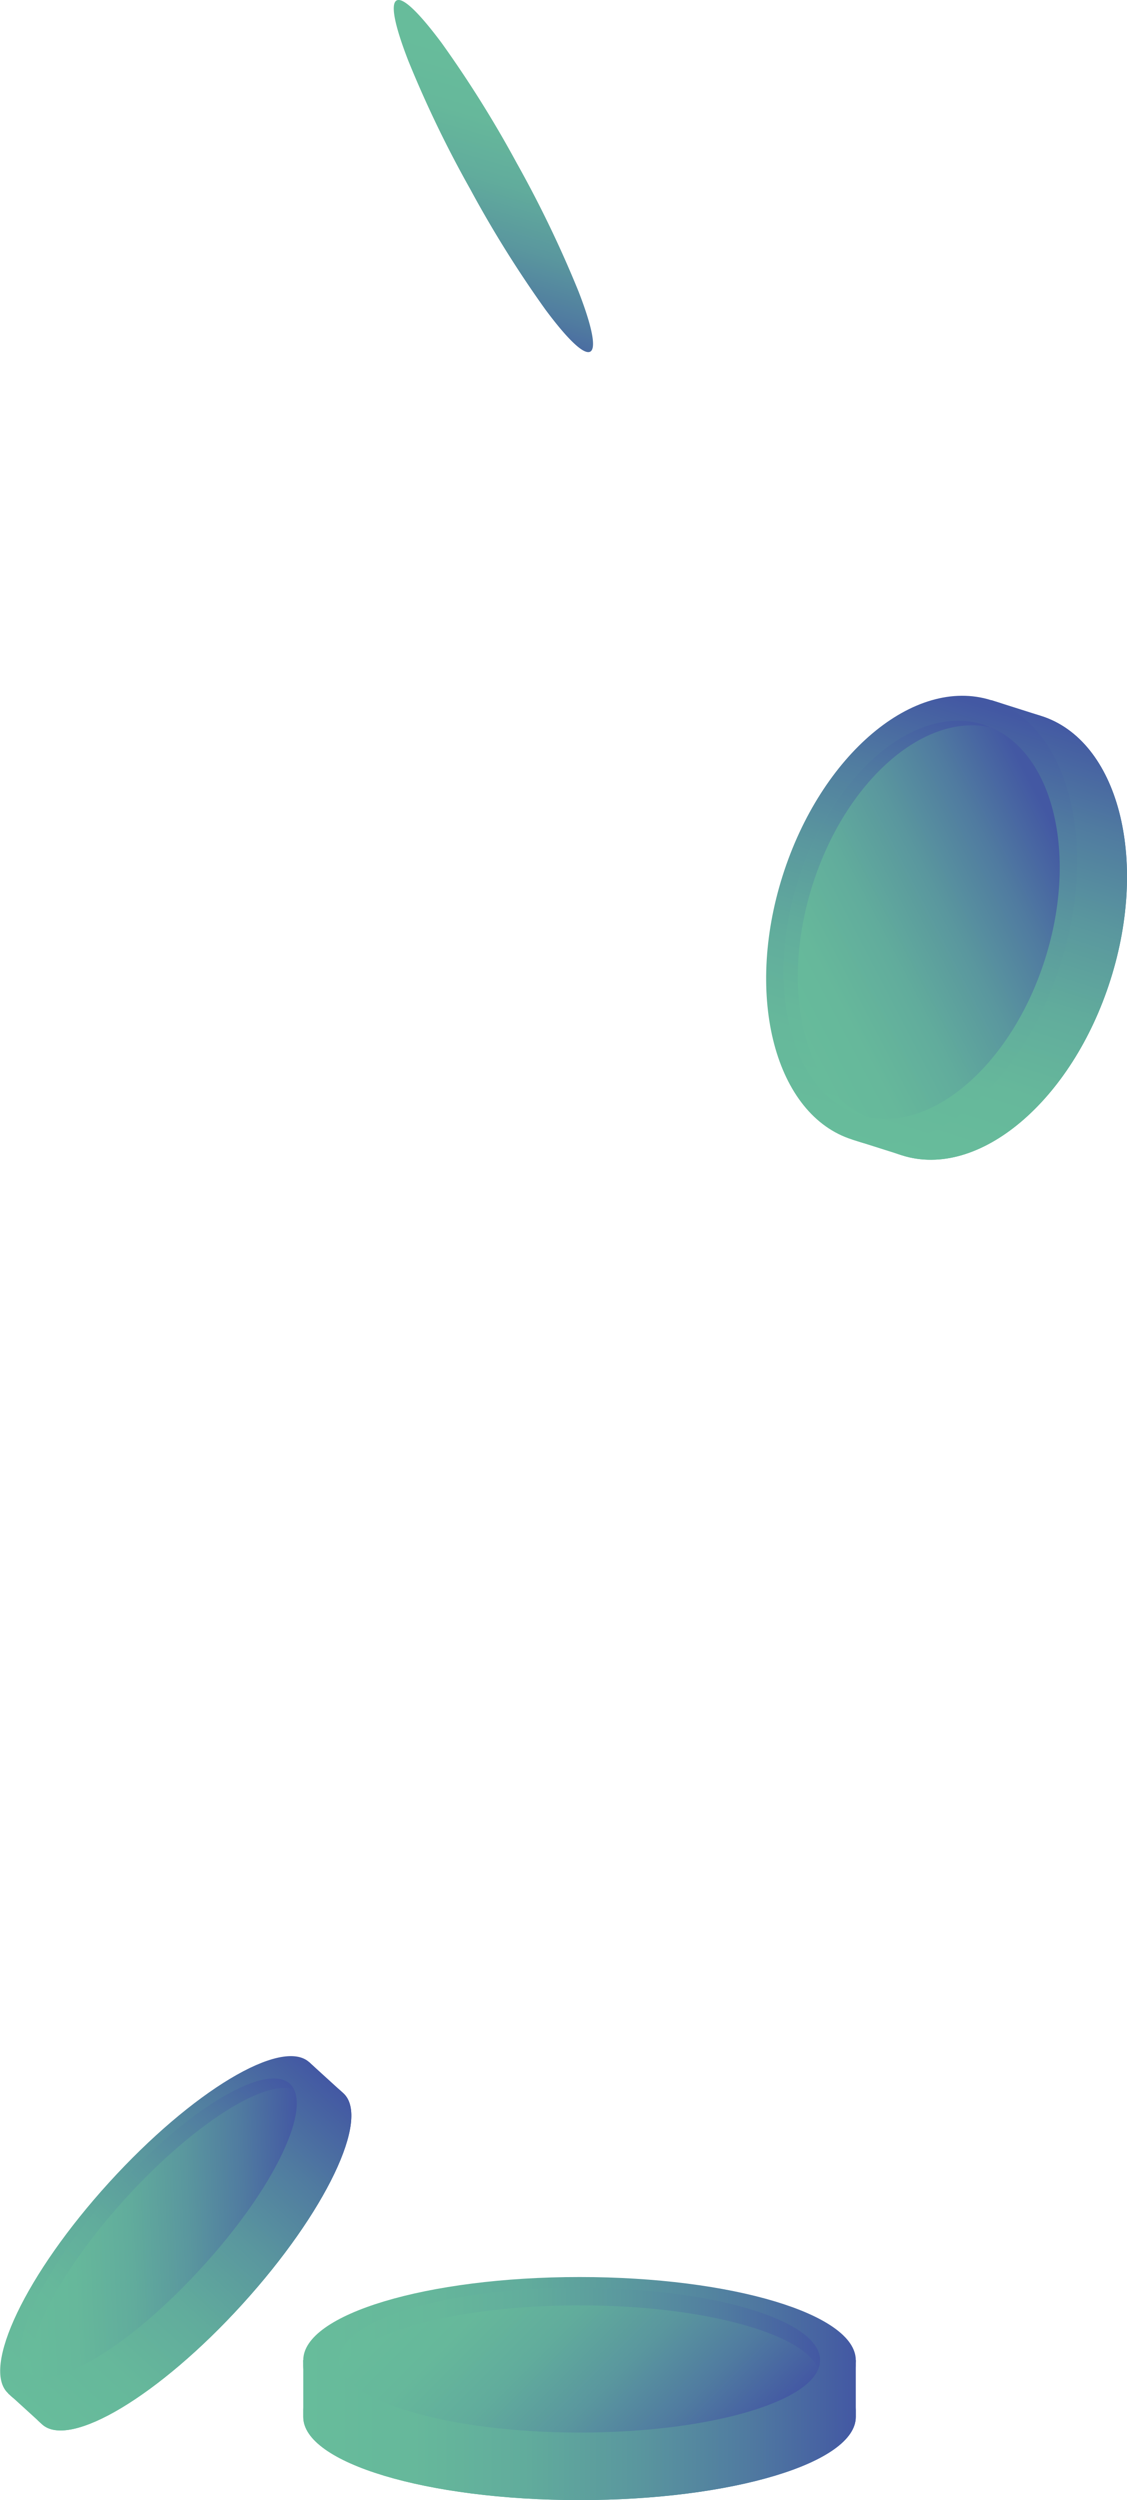 <svg xmlns="http://www.w3.org/2000/svg" xmlns:xlink="http://www.w3.org/1999/xlink" viewBox="0 0 275.67 611.02"><defs><style>.cls-1{mask:url(#mask);filter:url(#luminosity-noclip-7);}.cls-10,.cls-12,.cls-2,.cls-4,.cls-6,.cls-8{mix-blend-mode:multiply;}.cls-2{fill:url(#linear-gradient);}.cls-3{mask:url(#mask-2);filter:url(#luminosity-noclip-12);}.cls-4{fill:url(#linear-gradient-2);}.cls-5{mask:url(#mask-3);filter:url(#luminosity-noclip-8);}.cls-6{fill:url(#linear-gradient-3);}.cls-7{mask:url(#mask-4);filter:url(#luminosity-noclip-9);}.cls-8{fill:url(#linear-gradient-4);}.cls-9{mask:url(#mask-5);filter:url(#luminosity-noclip-10);}.cls-10{fill:url(#linear-gradient-5);}.cls-11{mask:url(#mask-6);filter:url(#luminosity-noclip-11);}.cls-12{fill:url(#linear-gradient-6);}.cls-13{fill:url(#Gradiente_sem_nome_3);}.cls-14{fill:url(#Gradiente_sem_nome_3-2);}.cls-15{fill:url(#Gradiente_sem_nome_3-3);}.cls-16{fill:url(#Gradiente_sem_nome_3-4);}.cls-17{fill:url(#Gradiente_sem_nome_3-5);}.cls-18{fill:url(#Gradiente_sem_nome_3-6);}.cls-19{mask:url(#mask-7);}.cls-20{fill:url(#Gradiente_sem_nome_3-7);}.cls-21{mask:url(#mask-8);}.cls-22{fill:url(#Gradiente_sem_nome_3-8);}.cls-23{fill:url(#Gradiente_sem_nome_3-9);}.cls-24{fill:url(#Gradiente_sem_nome_3-10);}.cls-25{fill:url(#Gradiente_sem_nome_3-11);}.cls-26{fill:url(#Gradiente_sem_nome_3-12);}.cls-27{fill:url(#Gradiente_sem_nome_3-13);}.cls-28{fill:url(#Gradiente_sem_nome_3-14);}.cls-29{fill:url(#Gradiente_sem_nome_3-15);}.cls-30{fill:url(#Gradiente_sem_nome_3-16);}.cls-31{fill:url(#Gradiente_sem_nome_3-17);}.cls-32{mask:url(#mask-9);}.cls-33{fill:url(#Gradiente_sem_nome_3-18);}.cls-34{mask:url(#mask-10);}.cls-35{fill:url(#Gradiente_sem_nome_3-19);}.cls-36{fill:url(#Gradiente_sem_nome_3-20);}.cls-37{fill:url(#Gradiente_sem_nome_3-21);}.cls-38{fill:url(#Gradiente_sem_nome_3-22);}.cls-39{fill:url(#Gradiente_sem_nome_3-23);}.cls-40{fill:url(#Gradiente_sem_nome_3-24);}.cls-41{fill:url(#Gradiente_sem_nome_3-25);}.cls-42{fill:url(#Gradiente_sem_nome_3-26);}.cls-43{mask:url(#mask-11);}.cls-44{fill:url(#Gradiente_sem_nome_3-27);}.cls-45{mask:url(#mask-12);}.cls-46{fill:url(#Gradiente_sem_nome_3-28);}.cls-47{filter:url(#luminosity-noclip-6);}.cls-48{filter:url(#luminosity-noclip-5);}.cls-49{filter:url(#luminosity-noclip-4);}.cls-50{filter:url(#luminosity-noclip-3);}.cls-51{filter:url(#luminosity-noclip-2);}.cls-52{filter:url(#luminosity-noclip);}</style><filter id="luminosity-noclip" x="191.14" y="-6221.59" width="64.2" height="32766" filterUnits="userSpaceOnUse" color-interpolation-filters="sRGB"><feFlood flood-color="#fff" result="bg"/><feBlend in="SourceGraphic" in2="bg"/></filter><mask id="mask" x="191.14" y="-6221.59" width="64.2" height="32766" maskUnits="userSpaceOnUse"><g class="cls-52"/></mask><linearGradient id="linear-gradient" x1="-2827.32" y1="369.45" x2="-2827.32" y2="306.14" gradientTransform="translate(749.88 -2547.4) rotate(-72.41)" gradientUnits="userSpaceOnUse"><stop offset="0.32"/><stop offset="0.34" stop-color="#0e0e0e"/><stop offset="0.37" stop-color="#333"/><stop offset="0.41" stop-color="#6e6e6e"/><stop offset="0.46" stop-color="silver"/><stop offset="0.5" stop-color="#fff"/></linearGradient><filter id="luminosity-noclip-2" x="142.36" y="-6221.59" width="59.38" height="32766" filterUnits="userSpaceOnUse" color-interpolation-filters="sRGB"><feFlood flood-color="#fff" result="bg"/><feBlend in="SourceGraphic" in2="bg"/></filter><mask id="mask-2" x="142.36" y="-6221.59" width="59.38" height="32766" maskUnits="userSpaceOnUse"><g class="cls-51"/></mask><linearGradient id="linear-gradient-2" x1="-1199.53" y1="594.51" x2="-1199.53" y2="559.14" gradientTransform="matrix(-1, 0, 0, 1, -1027.48, 0)" xlink:href="#linear-gradient"/><filter id="luminosity-noclip-3" x="195.57" y="-6221.59" width="64.19" height="32766" filterUnits="userSpaceOnUse" color-interpolation-filters="sRGB"><feFlood flood-color="#fff" result="bg"/><feBlend in="SourceGraphic" in2="bg"/></filter><mask id="mask-3" x="195.57" y="-6221.59" width="64.19" height="32766" maskUnits="userSpaceOnUse"><g class="cls-50"/></mask><linearGradient id="linear-gradient-3" x1="215.78" y1="369.56" x2="215.78" y2="306.25" gradientTransform="matrix(-0.3, 0.95, 0.95, 0.3, -23.49, -108.16)" xlink:href="#linear-gradient"/><filter id="luminosity-noclip-4" x="4.39" y="-6221.59" width="44.68" height="32766" filterUnits="userSpaceOnUse" color-interpolation-filters="sRGB"><feFlood flood-color="#fff" result="bg"/><feBlend in="SourceGraphic" in2="bg"/></filter><mask id="mask-4" x="4.39" y="-6221.59" width="44.68" height="32766" maskUnits="userSpaceOnUse"><g class="cls-49"/></mask><linearGradient id="linear-gradient-4" x1="-2050.09" y1="1025.33" x2="-2050.09" y2="996.69" gradientTransform="translate(655.39 -1633.84) rotate(-47.67)" xlink:href="#linear-gradient"/><filter id="luminosity-noclip-5" x="28.55" y="-6221.59" width="44.68" height="32766" filterUnits="userSpaceOnUse" color-interpolation-filters="sRGB"><feFlood flood-color="#fff" result="bg"/><feBlend in="SourceGraphic" in2="bg"/></filter><mask id="mask-5" x="28.55" y="-6221.59" width="44.68" height="32766" maskUnits="userSpaceOnUse"><g class="cls-48"/></mask><linearGradient id="linear-gradient-5" x1="973.27" y1="1025.88" x2="973.27" y2="997.24" gradientTransform="matrix(-0.67, 0.74, 0.74, 0.67, -37.12, -874.37)" xlink:href="#linear-gradient"/><filter id="luminosity-noclip-6" x="81.79" y="-6221.59" width="59.38" height="32766" filterUnits="userSpaceOnUse" color-interpolation-filters="sRGB"><feFlood flood-color="#fff" result="bg"/><feBlend in="SourceGraphic" in2="bg"/></filter><mask id="mask-6" x="81.79" y="-6221.59" width="59.38" height="32766" maskUnits="userSpaceOnUse"><g class="cls-47"/></mask><linearGradient id="linear-gradient-6" x1="111.48" y1="594.51" x2="111.48" y2="559.14" gradientTransform="matrix(1, 0, 0, 1, 0, 0)" xlink:href="#linear-gradient"/><linearGradient id="Gradiente_sem_nome_3" x1="812.84" y1="-2274.45" x2="862.29" y2="-2225" gradientTransform="matrix(0.48, 0.88, -0.88, 0.48, -2253.72, 396.28)" gradientUnits="userSpaceOnUse"><stop offset="0" stop-color="#67bc9b"/><stop offset="0.2" stop-color="#66b89b"/><stop offset="0.4" stop-color="#61ac9c"/><stop offset="0.6" stop-color="#5a979e"/><stop offset="0.8" stop-color="#507ba0"/><stop offset="1" stop-color="#4358a3"/></linearGradient><linearGradient id="Gradiente_sem_nome_3-2" x1="-2857.26" y1="350.6" x2="-2744.61" y2="350.6" gradientTransform="translate(749.88 -2547.4) rotate(-72.41)" xlink:href="#Gradiente_sem_nome_3"/><linearGradient id="Gradiente_sem_nome_3-3" x1="-2857.26" y1="367.33" x2="-2744.61" y2="367.33" gradientTransform="translate(749.88 -2547.4) rotate(-72.41)" xlink:href="#Gradiente_sem_nome_3"/><linearGradient id="Gradiente_sem_nome_3-4" x1="-2857.26" y1="356.5" x2="-2744.61" y2="356.5" gradientTransform="translate(749.88 -2547.4) rotate(-72.41)" xlink:href="#Gradiente_sem_nome_3"/><linearGradient id="Gradiente_sem_nome_3-5" x1="-450.84" y1="337.9" x2="-563.48" y2="337.9" gradientTransform="matrix(-0.3, 0.95, 0.95, 0.3, -249.93, 606.17)" xlink:href="#Gradiente_sem_nome_3"/><linearGradient id="Gradiente_sem_nome_3-6" x1="-477.55" y1="308.3" x2="-536.76" y2="367.5" gradientTransform="matrix(-0.3, 0.95, 0.95, 0.3, -249.93, 606.17)" xlink:href="#Gradiente_sem_nome_3"/><filter id="luminosity-noclip-7" x="191.14" y="216.12" width="64.2" height="59.07" filterUnits="userSpaceOnUse" color-interpolation-filters="sRGB"><feFlood flood-color="#fff" result="bg"/><feBlend in="SourceGraphic" in2="bg"/></filter><mask id="mask-7" x="191.14" y="216.12" width="64.2" height="59.07" maskUnits="userSpaceOnUse"><g class="cls-1"><path class="cls-2" d="M210.33,272.51c-16.48-5.22-23.24-30.36-15.31-56.39-.1.29-.2.57-.29.86-8.35,26.34-1.61,52,15.06,57.26s36.94-11.79,45.29-38.13c.09-.29.17-.58.26-.86C246.83,261.09,226.82,277.73,210.33,272.51Z"/></g></mask><linearGradient id="Gradiente_sem_nome_3-7" x1="-2827.32" y1="369.45" x2="-2827.32" y2="306.14" gradientTransform="translate(749.88 -2547.4) rotate(-72.41)" xlink:href="#Gradiente_sem_nome_3"/><filter id="luminosity-noclip-8" x="195.57" y="174.42" width="64.19" height="59.07" filterUnits="userSpaceOnUse" color-interpolation-filters="sRGB"><feFlood flood-color="#fff" result="bg"/><feBlend in="SourceGraphic" in2="bg"/></filter><mask id="mask-8" x="195.57" y="174.42" width="64.19" height="59.07" maskUnits="userSpaceOnUse"><g class="cls-5"><path class="cls-6" d="M240.58,177.1c-16.48-5.22-36.5,11.42-45,37.27.09-.29.17-.58.26-.87,8.35-26.34,28.63-43.41,45.3-38.12s23.4,30.91,15.05,57.25c-.09.29-.19.57-.28.86C263.83,207.46,257.06,182.33,240.58,177.1Z"/></g></mask><linearGradient id="Gradiente_sem_nome_3-8" x1="215.78" y1="369.56" x2="215.78" y2="306.25" gradientTransform="matrix(-0.3, 0.95, 0.95, 0.3, -23.49, -108.16)" xlink:href="#Gradiente_sem_nome_3"/><linearGradient id="Gradiente_sem_nome_3-9" x1="-2850.96" y1="322.87" x2="-2750.91" y2="322.87" gradientTransform="translate(749.88 -2547.4) rotate(-72.41)" xlink:href="#Gradiente_sem_nome_3"/><linearGradient id="Gradiente_sem_nome_3-10" x1="-2850.96" y1="322.33" x2="-2750.91" y2="322.33" gradientTransform="translate(749.88 -2547.4) rotate(-72.41)" xlink:href="#Gradiente_sem_nome_3"/><linearGradient id="Gradiente_sem_nome_3-11" x1="-2080.29" y1="1024.86" x2="-1970.86" y2="1024.86" gradientTransform="translate(655.39 -1633.84) rotate(-47.67)" xlink:href="#Gradiente_sem_nome_3"/><linearGradient id="Gradiente_sem_nome_3-12" x1="-2080.29" y1="1029.5" x2="-1970.86" y2="1029.5" gradientTransform="translate(655.39 -1633.84) rotate(-47.67)" xlink:href="#Gradiente_sem_nome_3"/><linearGradient id="Gradiente_sem_nome_3-13" x1="-2080.29" y1="1019.82" x2="-1970.86" y2="1019.82" gradientTransform="translate(655.39 -1633.84) rotate(-47.67)" xlink:href="#Gradiente_sem_nome_3"/><linearGradient id="Gradiente_sem_nome_3-14" x1="-2080.28" y1="1011.02" x2="-1970.86" y2="1011.02" gradientTransform="translate(655.39 -1633.84) rotate(-47.67)" xlink:href="#Gradiente_sem_nome_3"/><linearGradient id="Gradiente_sem_nome_3-15" x1="-2050.44" y1="986.15" x2="-2000.7" y2="1035.88" gradientTransform="translate(655.39 -1633.84) rotate(-47.67)" xlink:href="#Gradiente_sem_nome_3"/><linearGradient id="Gradiente_sem_nome_3-16" x1="-2073.18" y1="1004.73" x2="-1977.96" y2="1004.73" gradientTransform="translate(655.39 -1633.84) rotate(-47.67)" xlink:href="#Gradiente_sem_nome_3"/><linearGradient id="Gradiente_sem_nome_3-17" x1="-2073.18" y1="1004.06" x2="-1977.96" y2="1004.06" gradientTransform="translate(655.39 -1633.84) rotate(-47.67)" xlink:href="#Gradiente_sem_nome_3"/><filter id="luminosity-noclip-9" x="4.39" y="535.19" width="44.68" height="46.5" filterUnits="userSpaceOnUse" color-interpolation-filters="sRGB"><feFlood flood-color="#fff" result="bg"/><feBlend in="SourceGraphic" in2="bg"/></filter><mask id="mask-9" x="4.39" y="535.19" width="44.68" height="46.5" maskUnits="userSpaceOnUse"><g class="cls-7"><path class="cls-8" d="M23.63,576.19c-8.06,4.83-14,6.07-16.88,3.49S4.6,571,8.65,562.56s10.84-18.07,19.25-27.37c-.1.12-.21.24-.32.35C19,545,12.07,554.79,8,563.25s-4.74,14.56-1.91,17.13,8.82,1.34,16.88-3.49,17.2-12.66,25.77-22.06l.31-.35C40.6,563.72,31.58,571.43,23.63,576.19Z"/></g></mask><linearGradient id="Gradiente_sem_nome_3-18" x1="-2050.09" y1="1025.33" x2="-2050.09" y2="996.69" gradientTransform="translate(655.39 -1633.84) rotate(-47.67)" xlink:href="#Gradiente_sem_nome_3"/><filter id="luminosity-noclip-10" x="28.55" y="507.27" width="44.68" height="46.5" filterUnits="userSpaceOnUse" color-interpolation-filters="sRGB"><feFlood flood-color="#fff" result="bg"/><feBlend in="SourceGraphic" in2="bg"/></filter><mask id="mask-10" x="28.55" y="507.27" width="44.68" height="46.5" maskUnits="userSpaceOnUse"><g class="cls-9"><path class="cls-10" d="M69,526.4c4.06-8.47,4.74-14.54,1.91-17.12s-8.82-1.34-16.88,3.49-17,12.47-25.45,21.72l.32-.36c8.56-9.4,17.72-17.23,25.77-22.06s14-6.07,16.87-3.49,2.16,8.65-1.9,17.13S58.61,544,50,553.42l-.32.35C58.14,544.47,65,534.77,69,526.4Z"/></g></mask><linearGradient id="Gradiente_sem_nome_3-19" x1="973.27" y1="1025.88" x2="973.27" y2="997.24" gradientTransform="matrix(-0.67, 0.74, 0.74, 0.67, -37.12, -874.37)" xlink:href="#Gradiente_sem_nome_3"/><linearGradient id="Gradiente_sem_nome_3-20" x1="74.18" y1="593.92" x2="209.33" y2="593.92" gradientTransform="matrix(1, 0, 0, 1, 0, 0)" xlink:href="#Gradiente_sem_nome_3"/><linearGradient id="Gradiente_sem_nome_3-21" x1="74.18" y1="599.65" x2="209.33" y2="599.65" gradientTransform="matrix(1, 0, 0, 1, 0, 0)" xlink:href="#Gradiente_sem_nome_3"/><linearGradient id="Gradiente_sem_nome_3-22" x1="74.18" y1="587.7" x2="209.33" y2="587.7" gradientTransform="matrix(1, 0, 0, 1, 0, 0)" xlink:href="#Gradiente_sem_nome_3"/><linearGradient id="Gradiente_sem_nome_3-23" x1="74.18" y1="576.82" x2="209.33" y2="576.82" gradientTransform="matrix(1, 0, 0, 1, 0, 0)" xlink:href="#Gradiente_sem_nome_3"/><linearGradient id="Gradiente_sem_nome_3-24" x1="111.04" y1="546.11" x2="172.47" y2="607.54" gradientTransform="matrix(1, 0, 0, 1, 0, 0)" xlink:href="#Gradiente_sem_nome_3"/><linearGradient id="Gradiente_sem_nome_3-25" x1="82.96" y1="569.05" x2="200.56" y2="569.05" gradientTransform="matrix(1, 0, 0, 1, 0, 0)" xlink:href="#Gradiente_sem_nome_3"/><linearGradient id="Gradiente_sem_nome_3-26" x1="82.96" y1="568.23" x2="200.56" y2="568.23" gradientTransform="matrix(1, 0, 0, 1, 0, 0)" xlink:href="#Gradiente_sem_nome_3"/><filter id="luminosity-noclip-11" x="81.79" y="559.14" width="59.38" height="35.37" filterUnits="userSpaceOnUse" color-interpolation-filters="sRGB"><feFlood flood-color="#fff" result="bg"/><feBlend in="SourceGraphic" in2="bg"/></filter><mask id="mask-11" x="81.79" y="559.14" width="59.38" height="35.37" maskUnits="userSpaceOnUse"><g class="cls-11"><path class="cls-12" d="M100.18,589.33C89.07,586,83,581.55,83,576.82s6.11-9.16,17.22-12.5,25.5-5.14,41-5.18h-.58c-15.71,0-30.47,1.84-41.58,5.18s-17.22,7.78-17.22,12.5S87.9,586,99,589.33s25.87,5.18,41.58,5.18h.58C125.68,594.46,111.15,592.63,100.18,589.33Z"/></g></mask><linearGradient id="Gradiente_sem_nome_3-27" x1="111.48" y1="594.51" x2="111.48" y2="559.14" gradientTransform="matrix(1, 0, 0, 1, 0, 0)" xlink:href="#Gradiente_sem_nome_3"/><filter id="luminosity-noclip-12" x="142.36" y="559.14" width="59.38" height="35.37" filterUnits="userSpaceOnUse" color-interpolation-filters="sRGB"><feFlood flood-color="#fff" result="bg"/><feBlend in="SourceGraphic" in2="bg"/></filter><mask id="mask-12" x="142.36" y="559.14" width="59.38" height="35.37" maskUnits="userSpaceOnUse"><g class="cls-3"><path class="cls-4" d="M183.35,589.33c11.11-3.34,17.22-7.78,17.22-12.51s-6.11-9.16-17.22-12.5-25.5-5.14-41-5.18h.58c15.71,0,30.48,1.84,41.58,5.18s17.22,7.78,17.22,12.5-6.11,9.17-17.22,12.51-25.87,5.18-41.58,5.18h-.58C157.85,594.46,172.38,592.63,183.35,589.33Z"/></g></mask><linearGradient id="Gradiente_sem_nome_3-28" x1="-1199.53" y1="594.51" x2="-1199.53" y2="559.14" gradientTransform="matrix(-1, 0, 0, 1, -1027.48, 0)" xlink:href="#Gradiente_sem_nome_3"/></defs><g id="Camada_2" data-name="Camada 2"><g id="Camada_1-2" data-name="Camada 1"><path class="cls-13" d="M115,46.19A276.21,276.21,0,0,1,99.9,14.92C96.51,6.21,95.48,1,97,.12S102.43,3,108,10.46a276.75,276.75,0,0,1,18.41,29.42,279.7,279.7,0,0,1,15.07,31.27c3.39,8.7,4.42,14,2.89,14.8s-5.42-2.83-11-10.34A276.75,276.75,0,0,1,115,46.19Z"/><path class="cls-14" d="M241.34,174.7c-15.19,3.71-30.41,20.36-37.65,43.21s-4.4,45.22,5.88,57l-1.14,3.58,12.21,3.87c18.76,5.95,41.59-13.27,51-42.92s1.81-58.52-16.95-64.46l-12.21-3.87Z"/><path class="cls-15" d="M269.56,238.79c-9.4,29.66-32.23,48.87-51,42.93l2.07.65c18.76,5.95,41.59-13.27,51-42.92s1.81-58.52-16.95-64.46l-2.07-.66C271.37,180.28,279,209.14,269.56,238.79Z"/><path class="cls-16" d="M259.46,235.59c-9.4,29.65-32.23,48.87-51,42.92l1.64.52c18.77,6,41.6-13.27,51-42.92s1.81-58.51-17-64.47l-1.64-.51C261.27,177.07,268.86,205.94,259.46,235.59Z"/><path class="cls-17" d="M208.43,278.5c18.77,5.95,41.6-13.27,51-42.92s1.81-58.52-17-64.46-41.59,13.27-51,42.92S189.67,272.56,208.43,278.5Z"/><path class="cls-18" d="M210.34,272.5c16.66,5.28,36.94-11.78,45.29-38.12s1.61-52-15.06-57.26-36.94,11.79-45.29,38.13S193.67,267.22,210.34,272.5Z"/><g class="cls-19"><path class="cls-20" d="M210.33,272.51c-16.48-5.22-23.24-30.36-15.31-56.39-.1.29-.2.57-.29.86-8.35,26.34-1.61,52,15.06,57.26s36.94-11.79,45.29-38.13c.09-.29.17-.58.26-.86C246.83,261.09,226.82,277.73,210.33,272.51Z"/></g><g class="cls-21"><path class="cls-22" d="M240.58,177.1c-16.48-5.22-36.5,11.42-45,37.27.09-.29.17-.58.26-.87,8.35-26.34,28.63-43.41,45.3-38.12s23.4,30.91,15.05,57.25c-.09.29-.19.57-.28.86C263.83,207.46,257.06,182.33,240.58,177.1Z"/></g><path class="cls-23" d="M198.73,216.34c8.06-25.42,27.23-42.2,43.54-38.59-.55-.23-1.12-.44-1.7-.63-16.66-5.28-36.94,11.79-45.29,38.13s-1.61,52,15.06,57.25c.58.18,1.16.33,1.75.46C196.68,266.52,190.67,241.76,198.73,216.34Z"/><path class="cls-24" d="M196.66,215.68c8.23-26,28.06-42.91,44.59-38.31-.22-.08-.45-.18-.68-.25-16.66-5.28-36.94,11.79-45.29,38.13s-1.61,52,15.06,57.25l.7.19C194.88,266.93,188.43,241.65,196.66,215.68Z"/><path class="cls-25" d="M2,584.94l8.3,7.56c6.72,6.12,28.66-7,49-29.37S90.67,517.71,84,511.6L75.65,504Z"/><path class="cls-26" d="M57.84,561.82c-20.35,22.34-42.29,35.49-49,29.37l1.44,1.31c6.72,6.12,28.66-7,49-29.37S90.67,517.71,84,511.6l-1.43-1.31C89.24,516.41,78.19,539.48,57.84,561.82Z"/><path class="cls-27" d="M75.56,504.13,2.06,584.84l-.09.1.85.78c6.72,6.12,28.66-7,49-29.37s31.39-45.42,24.68-51.54l-.86-.77Z"/><path class="cls-28" d="M75.65,504c6.72,6.11-4.33,29.19-24.68,51.53S8.69,591.05,2,584.94s4.33-29.2,24.67-51.54S68.93,497.91,75.65,504Z"/><path class="cls-29" d="M49.39,554.13c-8.56,9.4-17.71,17.23-25.76,22.06s-14,6.07-16.88,3.49S4.6,571,8.65,562.56s11-18.32,19.57-27.72S45.94,517.6,54,512.78s14.05-6.07,16.88-3.49S73,518,69,526.41,58,544.72,49.39,554.13Z"/><path class="cls-30" d="M11.22,564.9c4.06-8.47,11-18.31,19.57-27.71S48.51,520,56.56,515.12c6.83-4.09,12.17-5.6,15.36-4.41a4.69,4.69,0,0,0-1-1.42C68,506.71,62.05,508,54,512.78s-17.2,12.66-25.77,22.06S12.71,554.09,8.65,562.56s-4.73,14.55-1.9,17.12a4.58,4.58,0,0,0,1.52.92C6.78,577.53,7.79,572.07,11.22,564.9Z"/><path class="cls-31" d="M9.25,563.1c4.06-8.47,11-18.31,19.57-27.71s17.72-17.24,25.77-22.06c7.77-4.66,13.63-6,16.57-3.75l-.29-.29C68,506.71,62.05,508,54,512.78s-17.2,12.66-25.77,22.06S12.71,554.09,8.65,562.56s-4.73,14.55-1.9,17.12a4.15,4.15,0,0,0,.32.27C4.57,577.23,5.34,571.28,9.25,563.1Z"/><g class="cls-32"><path class="cls-33" d="M23.63,576.19c-8.06,4.83-14,6.07-16.88,3.49S4.6,571,8.65,562.56s10.84-18.07,19.25-27.37c-.1.12-.21.24-.32.35C19,545,12.07,554.79,8,563.25s-4.74,14.56-1.91,17.13,8.82,1.34,16.88-3.49,17.2-12.66,25.77-22.06l.31-.35C40.6,563.72,31.58,571.43,23.63,576.19Z"/></g><g class="cls-34"><path class="cls-35" d="M69,526.4c4.06-8.47,4.74-14.54,1.91-17.12s-8.82-1.34-16.88,3.49-17,12.47-25.45,21.72l.32-.36c8.56-9.4,17.72-17.23,25.77-22.06s14-6.07,16.87-3.49,2.16,8.65-1.9,17.13S58.61,544,50,553.42l-.32.35C58.14,544.47,65,534.77,69,526.4Z"/></g><path class="cls-36" d="M74.18,576.82v13.87c0,11.22,30.26,20.33,67.58,20.33s67.57-9.11,67.57-20.33V576.82Z"/><path class="cls-37" d="M141.76,608.62c-37.32,0-67.58-9.1-67.58-20.33v2.4c0,11.22,30.26,20.33,67.58,20.33s67.57-9.11,67.57-20.33v-2.4C209.33,599.52,179.08,608.62,141.76,608.62Z"/><path class="cls-38" d="M209.16,576.82h-135v1.43c0,11.23,30.26,20.33,67.58,20.33s67.57-9.1,67.57-20.33v-1.43Z"/><path class="cls-39" d="M209.33,576.82c0,11.23-30.25,20.33-67.57,20.33s-67.58-9.1-67.58-20.33,30.26-20.32,67.58-20.32S209.33,565.6,209.33,576.82Z"/><path class="cls-40" d="M141.76,594.51c-15.71,0-30.47-1.84-41.58-5.18S83,581.55,83,576.82s6.11-9.16,17.22-12.5,25.87-5.18,41.58-5.18,30.47,1.84,41.57,5.18,17.23,7.78,17.23,12.5-6.12,9.17-17.23,12.51S157.46,594.51,141.76,594.51Z"/><path class="cls-41" d="M100.18,568.61c11.11-3.34,25.87-5.18,41.58-5.18s30.47,1.84,41.57,5.18c9.41,2.83,15.24,6.45,16.8,10.36a5.81,5.81,0,0,0,.43-2.15c0-4.72-6.12-9.16-17.23-12.5s-25.87-5.18-41.57-5.18-30.47,1.84-41.58,5.18S83,572.1,83,576.82a5.79,5.79,0,0,0,.42,2.15C85,575.06,90.77,571.44,100.18,568.61Z"/><path class="cls-42" d="M100.18,565.32c11.11-3.34,25.87-5.18,41.58-5.18s30.47,1.84,41.57,5.18c10.72,3.22,16.79,7.47,17.2,12a4.36,4.36,0,0,0,0-.51c0-4.72-6.12-9.16-17.23-12.5s-25.87-5.18-41.57-5.18-30.47,1.84-41.58,5.18S83,572.1,83,576.82a4.35,4.35,0,0,0,0,.51C83.39,572.79,89.46,568.54,100.18,565.32Z"/><g class="cls-43"><path class="cls-44" d="M100.18,589.33C89.07,586,83,581.55,83,576.82s6.11-9.16,17.22-12.5,25.5-5.14,41-5.18h-.58c-15.71,0-30.47,1.84-41.58,5.18s-17.22,7.78-17.22,12.5S87.9,586,99,589.33s25.87,5.18,41.58,5.18h.58C125.68,594.46,111.15,592.63,100.18,589.33Z"/></g><g class="cls-45"><path class="cls-46" d="M183.35,589.33c11.11-3.34,17.22-7.78,17.22-12.51s-6.11-9.16-17.22-12.5-25.5-5.14-41-5.18h.58c15.71,0,30.48,1.84,41.58,5.18s17.22,7.78,17.22,12.5-6.11,9.17-17.22,12.51-25.87,5.18-41.58,5.18h-.58C157.85,594.46,172.38,592.63,183.35,589.33Z"/></g></g></g></svg>
